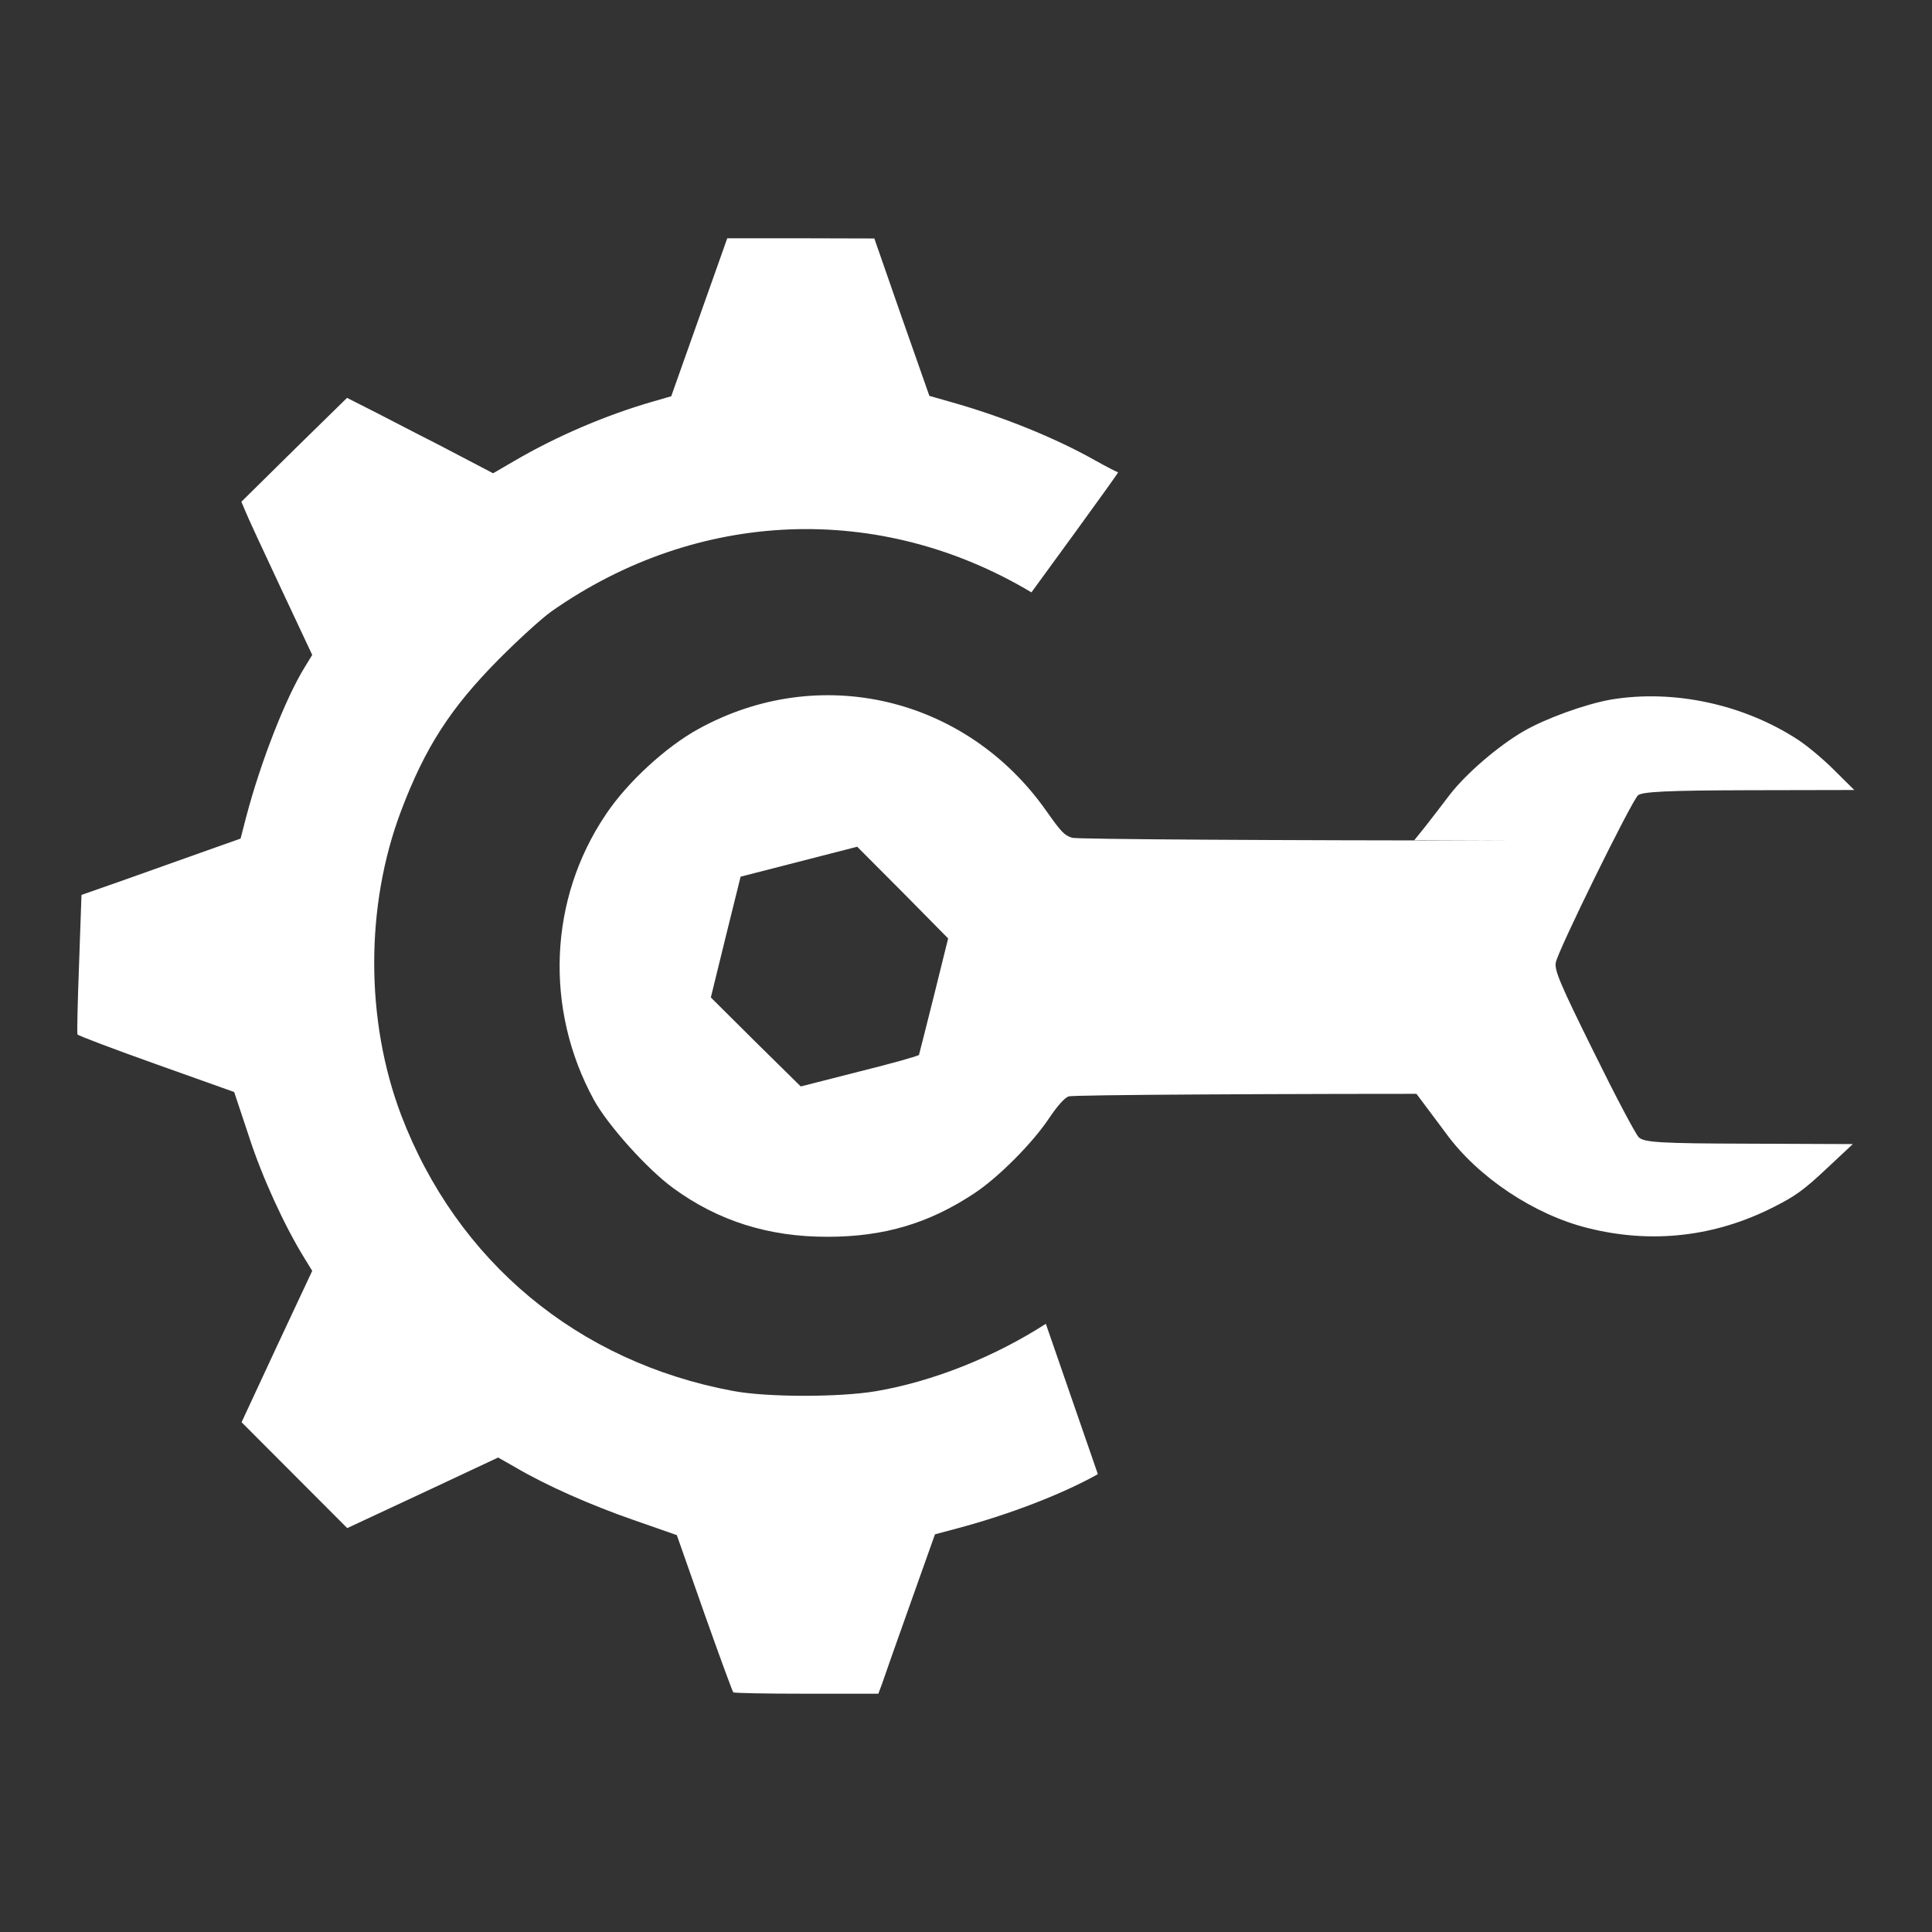 <svg width="300" height="300" viewBox="0 0 300 300" fill="none" xmlns="http://www.w3.org/2000/svg">
<rect x="0" y="0" width="300" height="300" fill="#333333" stroke="none"/>
<path d="M38.071 79.311C38.382 80.12 40.868 85.475 43.571 91.235L48.481 101.696L47.3 103.626C44.379 108.359 40.495 118.228 38.227 126.852L37.356 130.214L31.204 132.394C27.817 133.608 22.255 135.569 18.868 136.784L12.653 138.963L12.28 149.611C12.062 155.495 11.938 160.414 12.031 160.632C12.156 160.819 17.656 162.905 24.305 165.271L36.362 169.568L38.662 176.479C40.712 182.831 44.224 190.458 47.3 195.409L48.481 197.339L42.981 209.076L37.512 220.845L53.919 237.284L65.665 231.804L77.348 226.324L79.927 227.788C84.775 230.652 91.766 233.734 98.416 236.038L105.097 238.373L109.354 250.484C111.716 257.147 113.736 262.658 113.86 262.782C113.984 262.907 119.111 263 125.264 263H136.388L136.948 261.506C137.227 260.665 139.185 255.092 141.329 249.083L145.182 238.249L148.569 237.346C156.773 235.166 164.976 231.991 170.476 228.909L162.397 205.558C154.38 210.726 144.809 214.525 136.046 216.019C130.36 216.984 119.111 216.984 113.829 215.988C89.716 211.505 70.947 195.876 62.278 173.117C56.715 158.391 56.715 140.644 62.278 125.918C66.037 115.986 69.984 109.915 77.442 102.381C80.611 99.205 83.998 96.123 85.583 94.971C108.267 79.031 136.575 77.879 160.16 91.982C160.16 91.982 173.801 73.333 173.615 73.333C173.49 73.333 171.843 72.493 170.01 71.465C163.764 67.947 155.654 64.678 147.699 62.436L144.312 61.471L140.024 49.267L135.767 37.031L124.363 37L112.928 37L104.227 61.533L101.524 62.312C94.221 64.398 86.422 67.729 79.834 71.59L76.571 73.489L68.119 69.068C63.458 66.702 58.362 64.024 56.778 63.246L53.888 61.782L45.684 69.815L37.481 77.91L38.071 79.311Z" fill="white"/>
<path d="M279.228 114.892C270.749 109.339 259.848 107.014 250.157 108.628C246.141 109.339 239.989 111.566 236.546 113.568C232.658 115.828 227.685 120.089 225.135 123.383C223.955 124.964 222.202 127.192 221.31 128.354L219.62 130.453L234.408 130.511C197.814 130.511 167.213 130.317 166.48 130.091C165.269 129.704 164.823 129.252 162.432 125.862C149.969 108.202 127.209 102.843 108.434 113.206C103.43 115.951 97.437 121.439 94.09 126.443C85.229 139.551 84.496 156.63 92.21 170.77C94.345 174.677 100.497 181.554 104.545 184.492C111.463 189.56 119.368 192.078 128.516 192.046C137.314 192.046 144.295 189.948 151.339 185.266C155.037 182.813 160.36 177.486 162.942 173.579C164.185 171.739 165.269 170.512 165.907 170.254C166.417 169.996 197.113 169.834 234.089 169.834L219.939 169.841L221.15 171.455C221.788 172.294 223.318 174.36 224.529 175.975C229.47 182.787 238.236 188.63 246.587 190.697C256.501 193.183 266.35 192.053 275.467 187.404C278.782 185.725 280.089 184.788 283.563 181.528L287.707 177.653L271.578 177.589C257.839 177.557 255.258 177.395 254.461 176.588C253.951 176.072 250.795 170.099 247.448 163.287C242.252 152.794 241.36 150.663 241.583 149.469C241.87 147.693 253.217 124.642 254.333 123.512C254.907 122.931 258.987 122.737 271.514 122.705L287.93 122.672L284.902 119.67C283.245 117.991 280.663 115.828 279.228 114.892ZM145.028 154.596C143.817 159.503 142.733 163.635 142.701 163.797C142.669 163.958 138.525 165.121 133.457 166.38L124.34 168.704L117.36 161.827L110.379 154.886L112.674 145.524L115.001 136.129L133.106 131.48L140.183 138.582L147.227 145.717L145.028 154.596Z" fill="white"/>
</svg>
